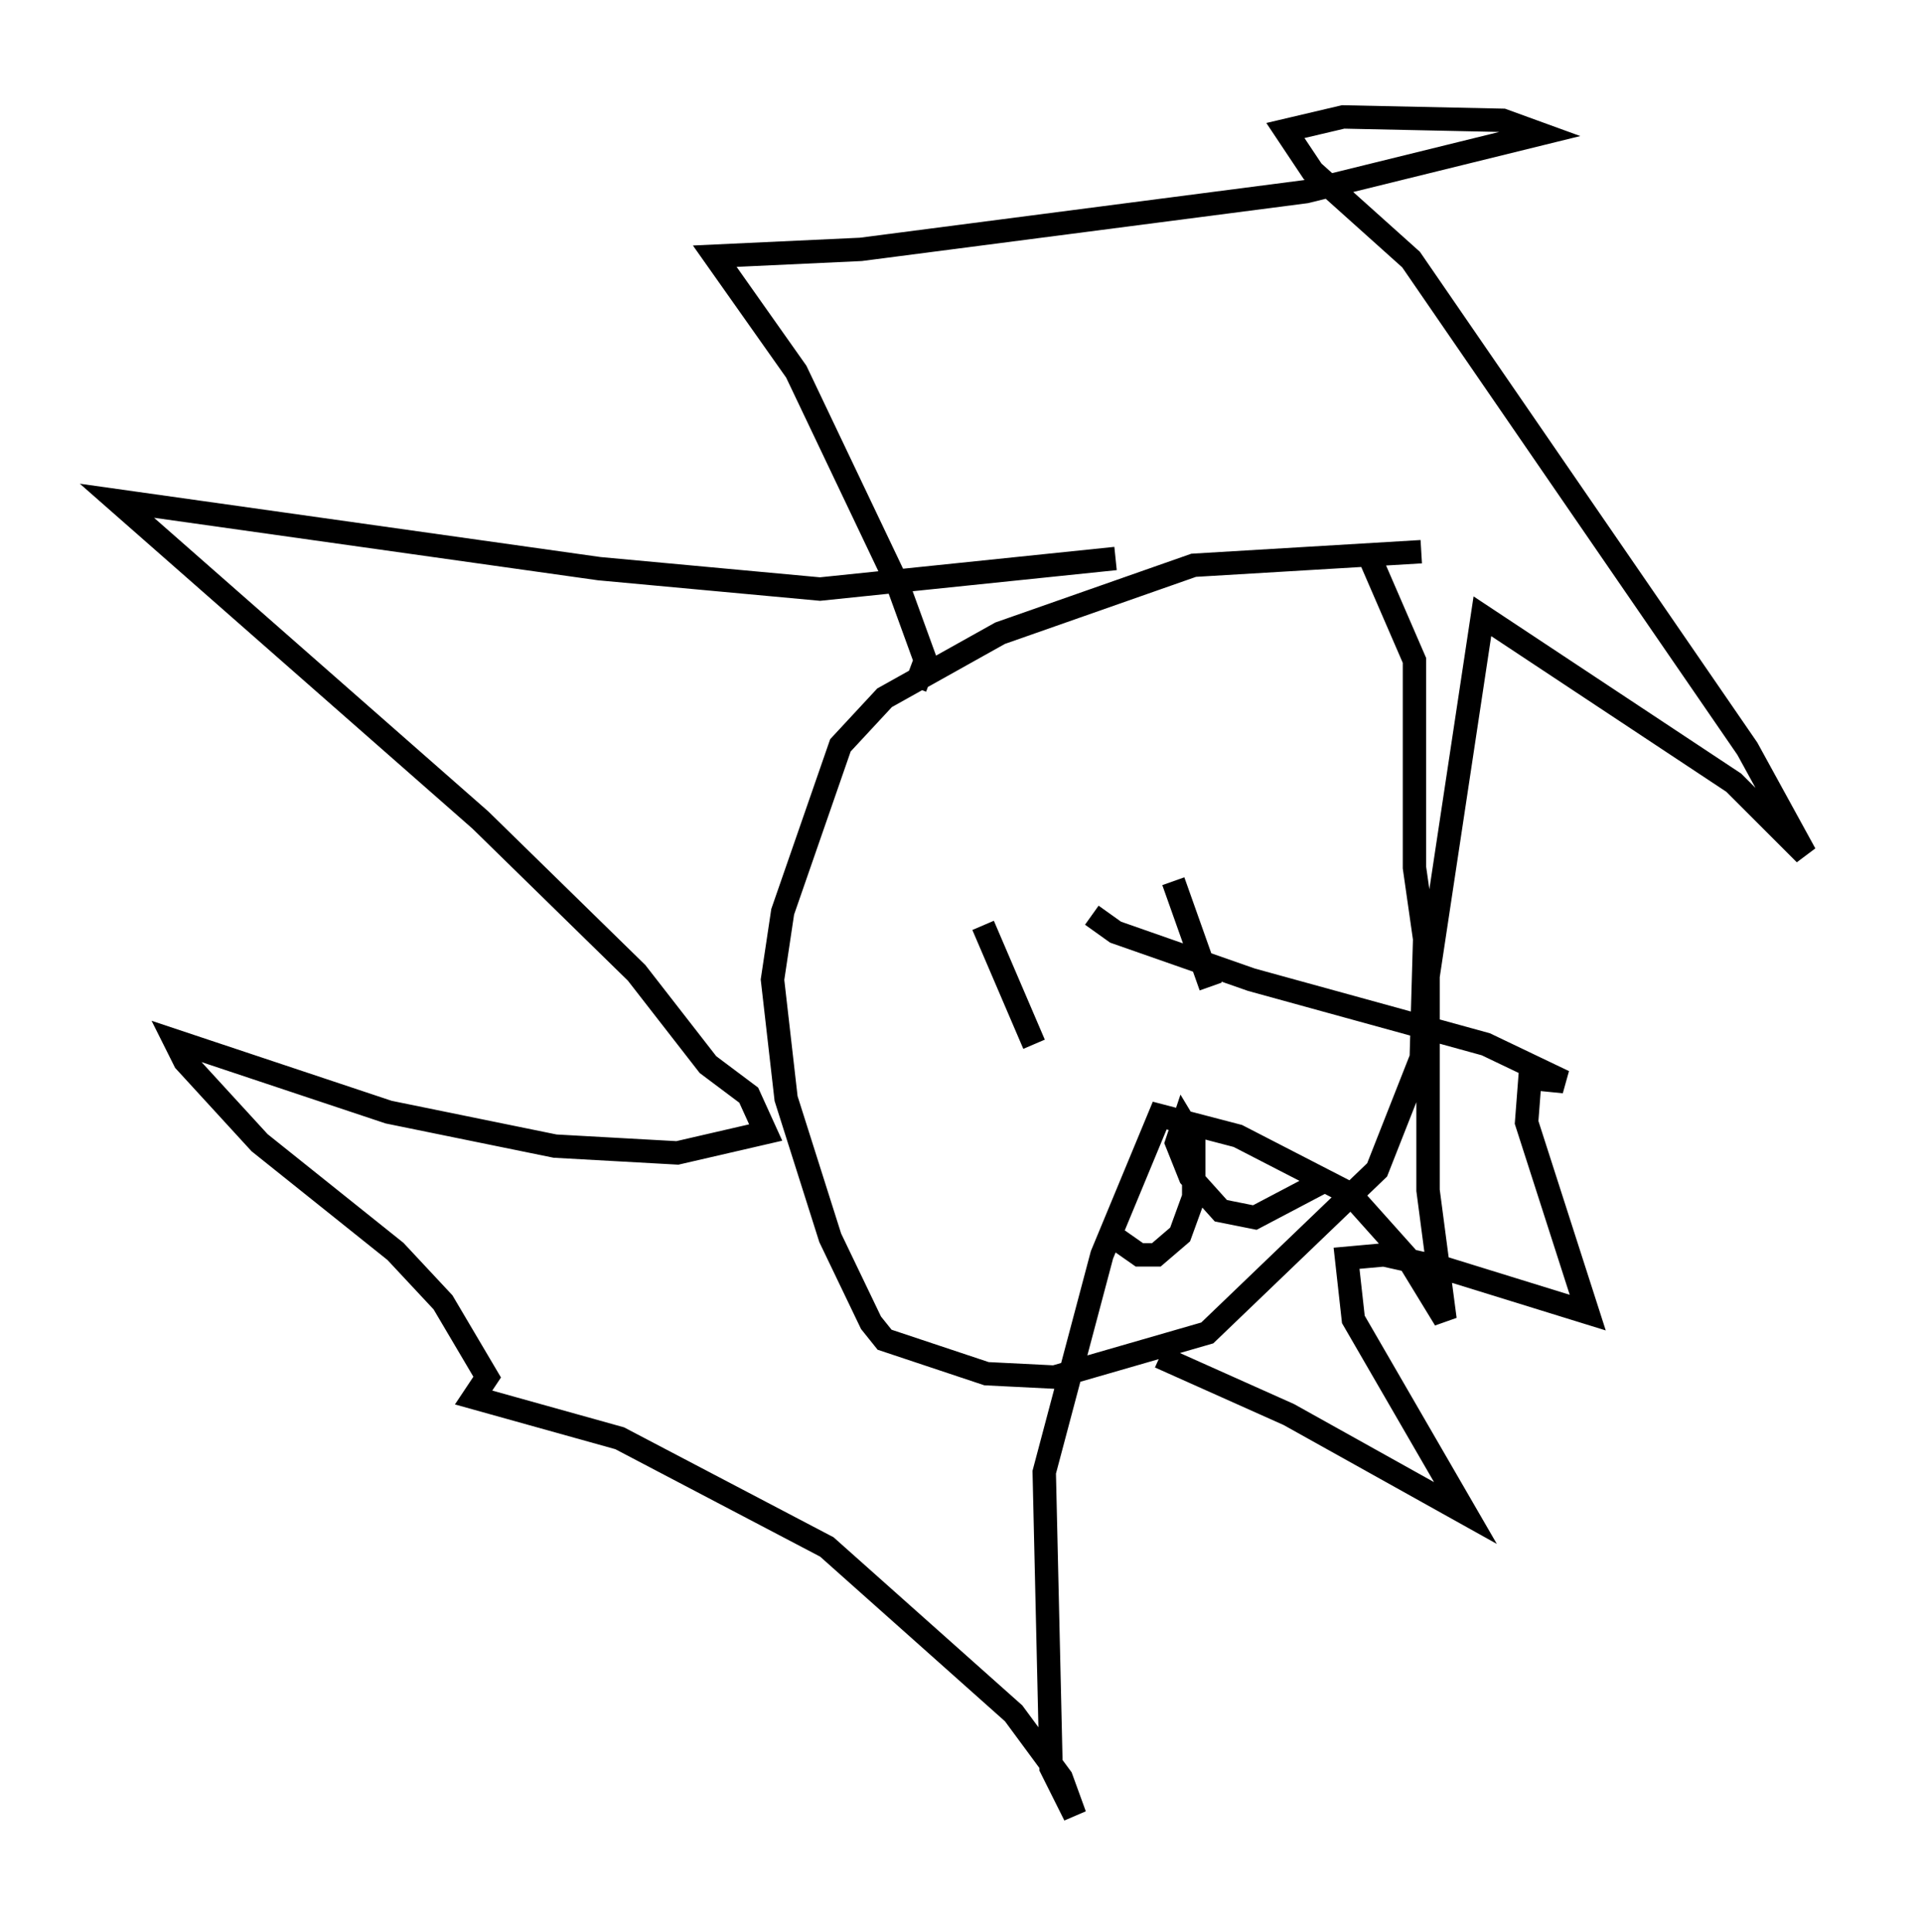 <?xml version="1.0" encoding="utf-8" ?>
<svg baseProfile="full" height="82.626" version="1.1" width="82.19" xmlns="http://www.w3.org/2000/svg" xmlns:ev="http://www.w3.org/2001/xml-events" xmlns:xlink="http://www.w3.org/1999/xlink"><defs /><rect fill="white" height="82.626" width="82.19" x="0" y="0" /><path d="M64.989, 24.754 m-4.212, -1.162 l-9.732, 0.581 -8.279, 2.905 l-4.939, 2.76 -1.888, 2.034 l-2.469, 7.117 -0.436, 2.905 l0.581, 5.084 1.888, 5.955 l1.743, 3.631 0.581, 0.726 l4.358, 1.453 2.905, 0.145 l6.536, -1.888 7.263, -6.972 l1.888, -4.793 0.145, -5.084 l-0.436, -3.05 0.0, -8.86 l-1.888, -4.358 m-10.894, 0.0 l-12.637, 1.307 -9.441, -0.872 l-20.626, -2.905 15.542, 13.654 l6.682, 6.536 3.05, 3.922 l1.743, 1.307 0.726, 1.598 l-3.777, 0.872 -5.229, -0.291 l-7.117, -1.453 -9.151, -3.05 l0.436, 0.872 3.196, 3.486 l5.81, 4.648 2.034, 2.179 l1.888, 3.196 -0.581, 0.872 l6.246, 1.743 8.86, 4.648 l7.989, 7.117 2.034, 2.76 l0.581, 1.598 -1.017, -2.034 l-0.291, -12.637 2.469, -9.296 l2.469, -5.955 3.341, 0.872 l4.793, 2.469 2.469, 2.76 l1.598, 2.615 -0.726, -5.52 l0.0, -9.151 2.324, -15.397 l10.749, 7.117 3.05, 3.05 l-2.469, -4.503 -14.38, -20.916 l-4.212, -3.777 -1.162, -1.743 l2.469, -0.581 6.827, 0.145 l1.598, 0.581 -10.022, 2.469 l-19.028, 2.469 -6.246, 0.291 l3.486, 4.939 4.358, 9.151 l1.162, 3.196 -0.436, 1.162 m2.905, 10.168 l2.179, 5.084 m5.955, -6.972 l1.598, 4.503 m-4.503, 10.458 l1.453, 1.017 0.726, 0.0 l1.017, -0.872 0.581, -1.598 l0.0, -2.469 -0.436, -0.726 l-0.291, 0.872 0.581, 1.453 l1.307, 1.453 1.453, 0.291 l2.76, -1.453 m-6.827, 7.408 l5.52, 2.469 7.553, 4.212 l-4.793, -8.279 -0.291, -2.615 l1.598, -0.145 2.615, 0.581 l6.101, 1.888 -2.615, -8.134 l0.145, -1.888 1.453, 0.145 l-3.341, -1.598 -10.022, -2.76 l-5.81, -2.034 -1.017, -0.726 " fill="none" stroke="black" stroke-width="1" /></svg>